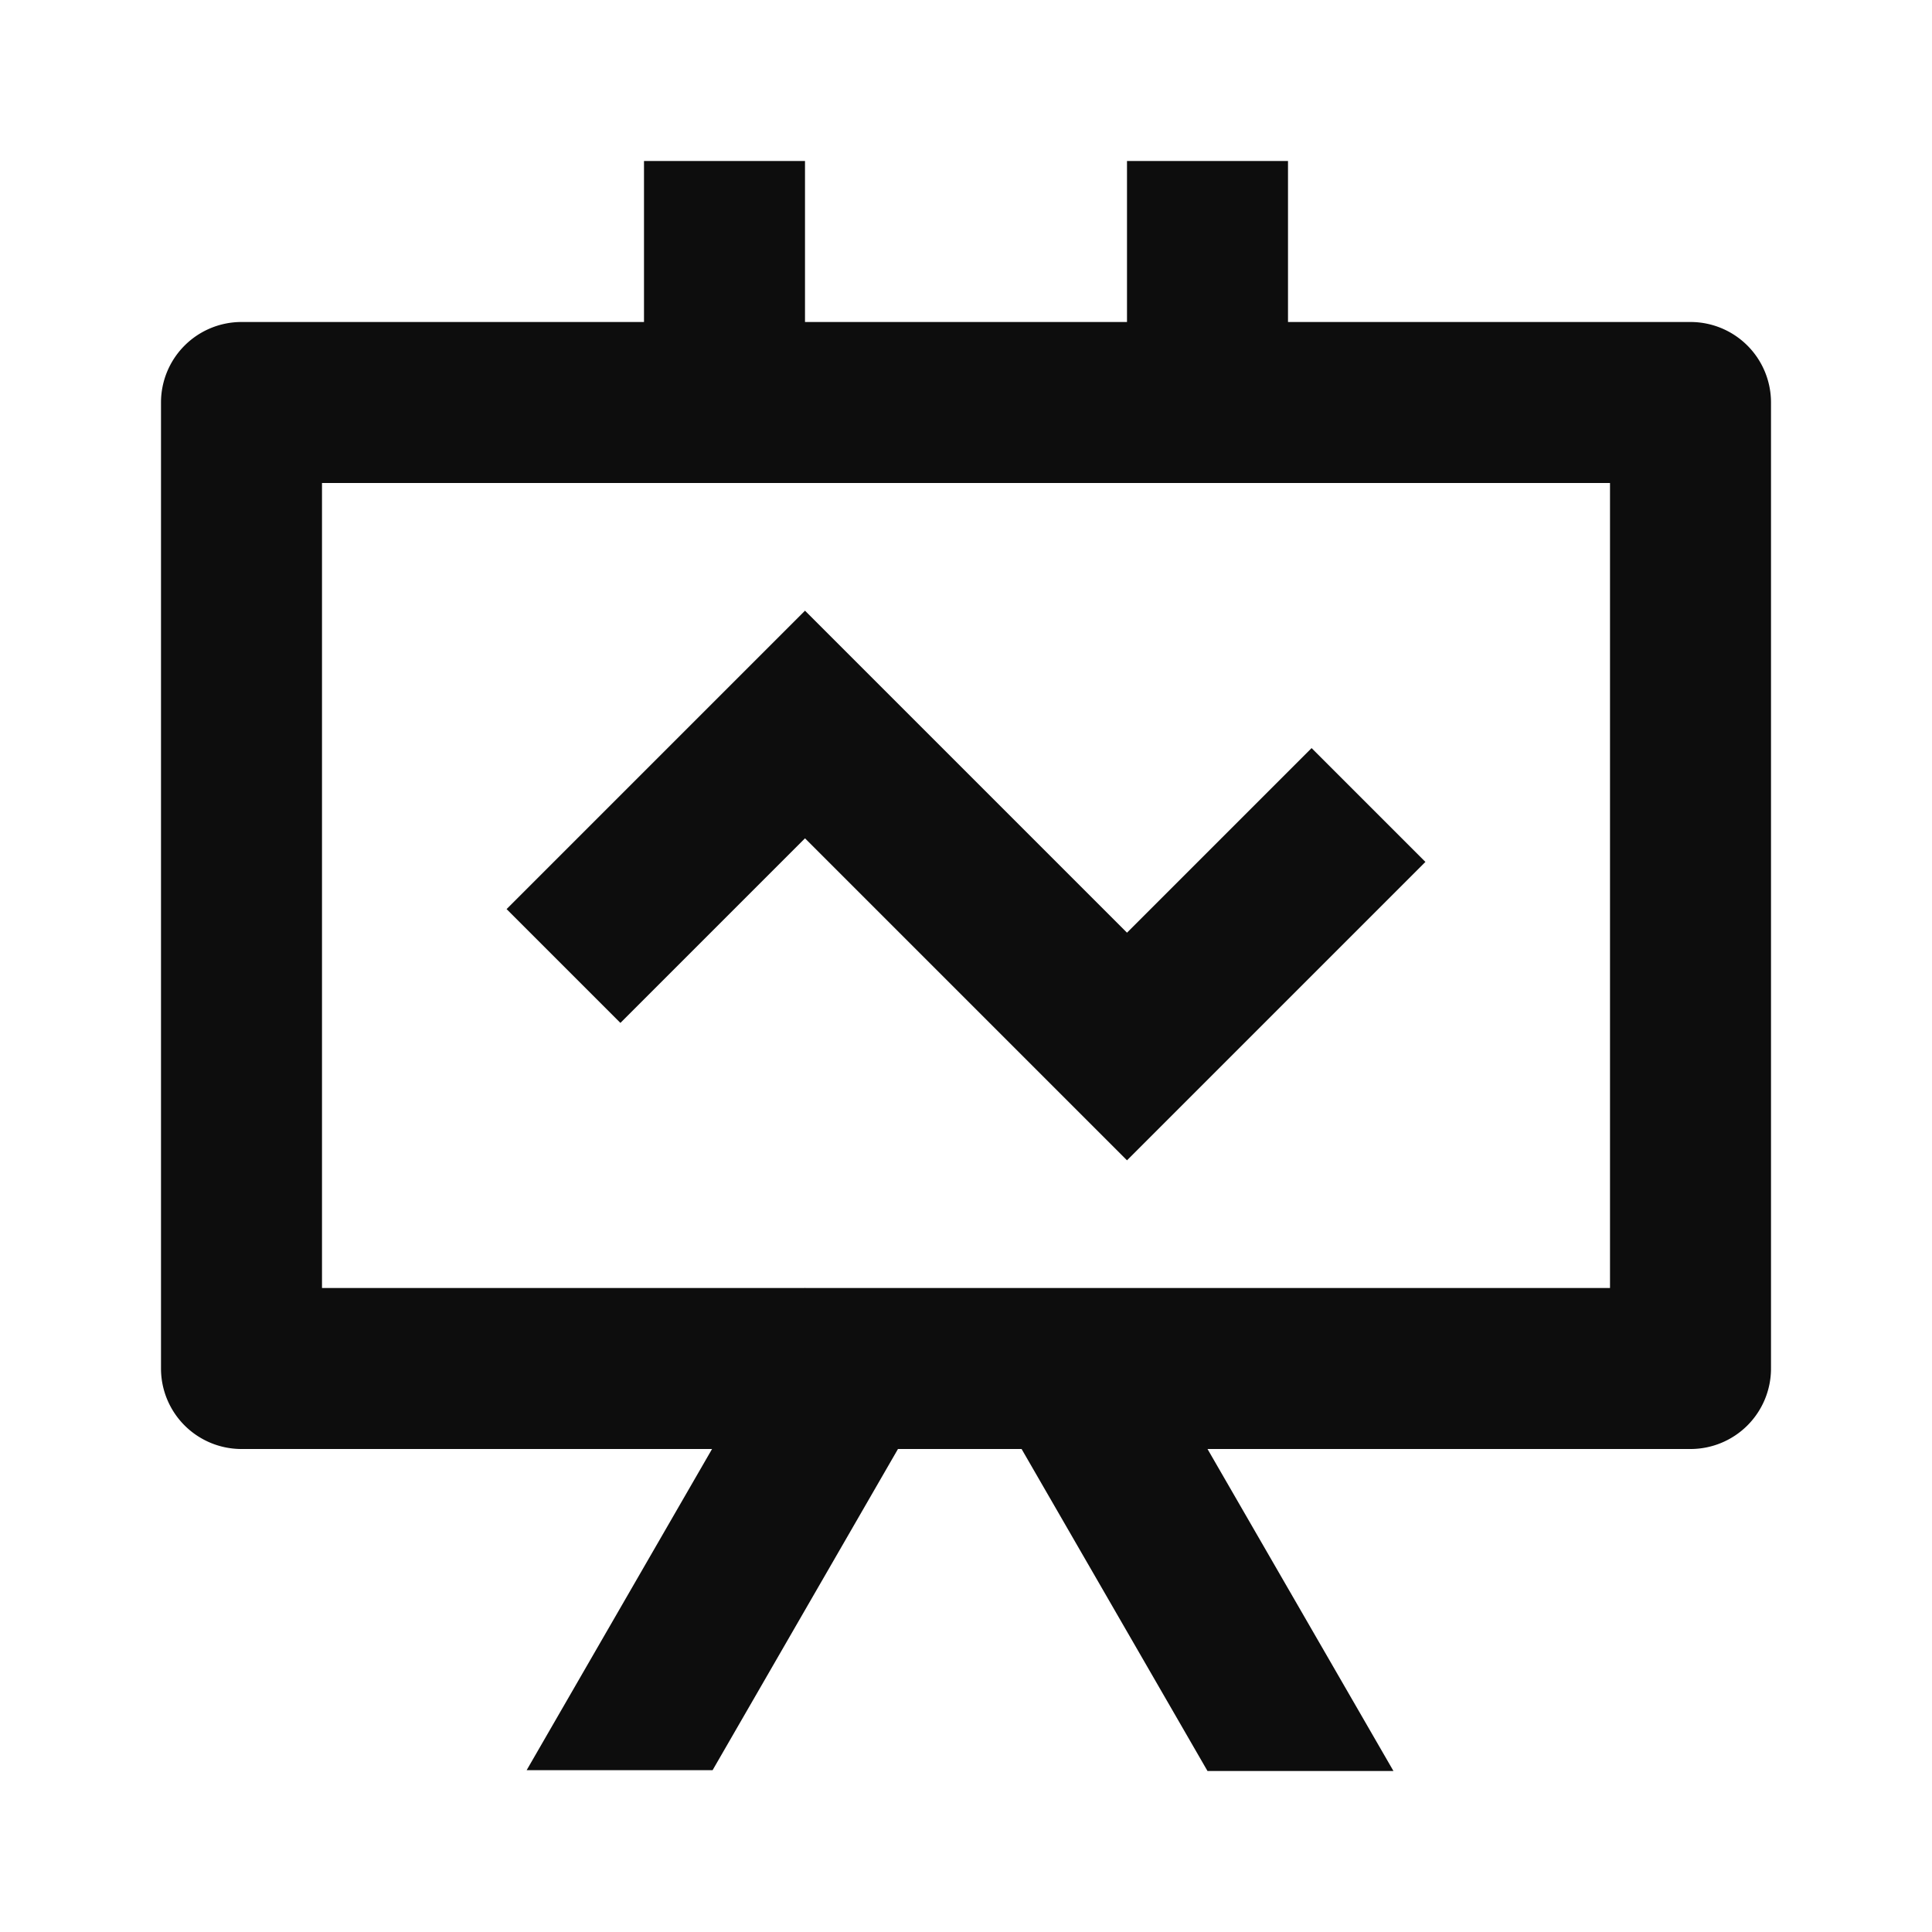 <svg t="1706258225042" class="icon" viewBox="0 0 1024 1024" version="1.1" xmlns="http://www.w3.org/2000/svg" p-id="53921" width="200" height="200"><path d="M377.685 938.24h-98.56L426.667 682.667l73.899 42.667zM738.56 938.667H640l-122.283-211.797 73.899-42.667z" fill="#0d0d0d" p-id="53922"></path><path d="M426.667 444.331l-97.835 97.835-60.331-60.331L426.667 323.669l170.667 170.667 97.835-97.835 60.331 60.331L597.333 614.997z" fill="#0d0d0d" p-id="53923"></path><path d="M896 170.667a42.667 42.667 0 0 1 42.667 42.667v512a42.667 42.667 0 0 1-42.667 42.667H128a42.667 42.667 0 0 1-42.667-42.667V213.333a42.667 42.667 0 0 1 42.667-42.667h768z m-42.667 85.333H170.667v426.667h682.667V256z" fill="#0d0d0d" p-id="53924"></path><path d="M341.333 85.333h85.333v170.667H341.333zM597.333 85.333h85.333v170.667h-85.333z" fill="#0d0d0d" p-id="53925"></path></svg>